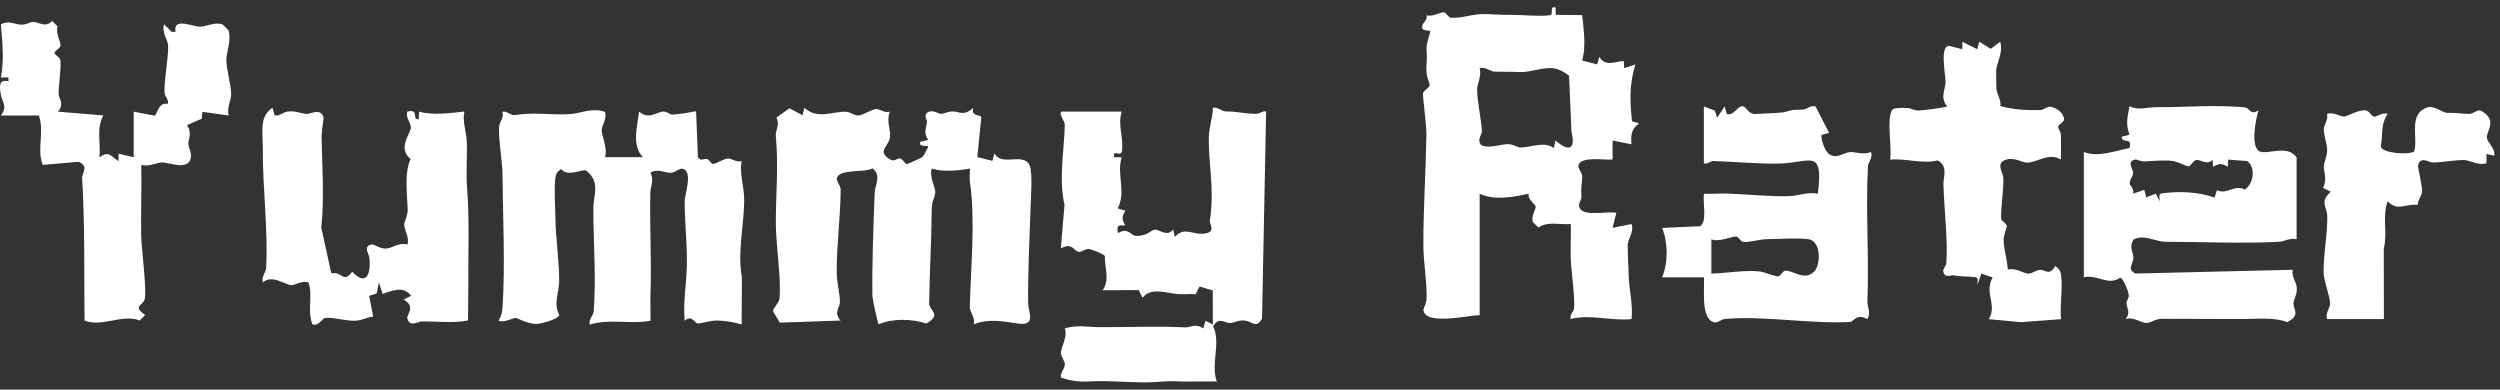 <svg width="154" height="24" viewBox="0 0 154 24" fill="none" xmlns="http://www.w3.org/2000/svg">
<rect x="0" y="0" width="154" height="24" fill="#333333" stroke="none"/>
<path d="M95.836 0.915L97.462 0.931C97.558 1.87 97.709 2.836 97.462 3.731L98.385 3.965L98.516 3.504C98.894 4.12 99.431 3.802 100.023 3.755L100.047 4.196L100.739 3.973C100.365 5.158 100.397 6.256 100.532 7.469L100.974 7.6C100.496 7.93 100.441 8.328 100.504 8.888L99.335 8.654V9.823C98.826 9.883 97.383 9.596 97.232 10.185C97.184 10.376 97.466 10.63 97.466 10.873C97.466 11.302 97.367 11.418 97.419 12.09C97.442 12.404 97.12 12.535 97.343 12.869C97.649 13.326 98.985 13.012 99.57 13.1L99.335 14.034L100.504 13.8C100.675 14.273 100.266 14.762 100.266 15.088C100.266 15.672 100.31 16.368 100.329 16.993C100.353 17.868 100.6 18.758 100.504 19.653C99.236 19.792 97.963 19.331 96.758 19.653C96.683 19.379 96.922 19.2 96.953 19.029C97.045 18.532 96.79 16.679 96.763 16.022C96.731 15.283 96.778 14.539 96.763 13.8C96.098 13.859 95.327 13.609 94.77 14.018L94.424 13.68C94.309 13.275 94.611 12.905 94.599 12.738C94.587 12.571 94.082 12.304 94.174 11.931C93.259 12.129 92.05 12.376 91.147 11.931V19.418C90.484 19.407 87.744 20.087 87.684 19.076C87.68 19.001 87.871 18.691 87.879 18.377C87.903 17.327 87.684 16.154 87.68 15.132C87.672 12.913 87.831 10.531 87.867 8.296C87.875 7.699 87.628 5.878 87.656 5.755C87.704 5.548 88.066 5.393 88.066 5.262C88.066 4.979 87.803 4.86 87.879 3.842C87.95 2.896 87.716 3.23 88.102 1.977C88.165 1.778 87.437 2.033 87.636 1.52C87.692 1.373 87.93 1.226 87.879 0.939C88.237 1.055 88.766 0.74 88.929 0.752C89.092 0.764 89.215 1.086 89.378 1.094C90.122 1.13 90.742 0.836 91.541 0.868C92.15 0.892 92.476 0.919 93.124 0.915C93.844 0.915 94.802 1.027 95.462 0.939C95.752 0.899 95.394 0.363 95.824 0.458L95.836 0.911V0.915ZM95.824 8.654C96.647 9.386 97.073 9.195 96.802 8.121L96.655 4.665C96.393 4.462 96.035 4.248 95.709 4.208C95.045 4.124 94.225 4.474 93.605 4.439C93.172 4.411 92.126 4.427 92.002 4.407C91.76 4.367 91.498 4.093 91.144 4.212C91.283 4.657 90.996 5.17 90.992 5.5C90.989 6.212 91.243 7.326 91.287 8.077C91.295 8.244 91.072 8.487 91.14 8.773C91.263 9.29 92.527 8.865 92.893 8.876C93.219 8.888 93.494 9.087 93.641 9.087C94.289 9.087 95.176 8.678 95.713 9.127L95.82 8.666L95.824 8.654Z" fill="white"/>
<path d="M128.36 9.358C129.207 9.716 130.277 9.294 131.168 9.123C131.387 8.395 130.703 8.892 130.699 8.423L131.176 8.296C130.925 7.608 131.057 7.23 131.176 6.546C131.697 6.821 132.325 6.594 132.874 6.602C134.433 6.614 136.695 6.435 138.314 6.622C138.56 6.65 138.664 7.155 139.129 6.781C138.946 7.35 138.588 9.163 139.256 9.35C139.773 9.493 140.962 8.916 141.471 9.708V14.742C141.09 14.627 140.708 14.877 140.417 14.893C138.262 15.012 135.65 14.901 133.395 14.893C132.782 14.893 132.059 14.404 131.422 14.758C131.14 15.235 131.387 15.458 131.415 15.804C131.45 16.305 130.969 16.512 131.53 16.85L141.233 16.619C141.145 17.021 141.436 17.339 141.475 17.673C141.531 18.154 141.3 18.381 141.28 18.647C141.245 19.076 141.754 19.391 140.895 19.844C140.123 19.542 139.149 19.641 138.302 19.649C136.624 19.661 134.862 19.633 133.164 19.637C132.771 19.637 132.488 19.896 132.226 19.896C131.892 19.896 131.407 19.49 130.937 19.657C131.271 19.235 131.005 19.037 130.993 18.643C130.993 18.532 131.148 18.377 131.132 18.174C131.116 17.959 130.79 17.104 130.591 17.104C129.895 17.629 129.176 16.885 128.364 17.08V9.354L128.36 9.358ZM136.302 9.839C135.912 10.217 135.534 9.803 135.296 9.851C135.093 9.895 134.954 10.236 134.803 10.245C134.687 10.252 134.158 9.962 133.852 9.918C133.327 9.843 132.643 9.918 132.102 9.942C131.848 9.954 131.637 9.807 131.53 9.827C130.981 9.938 131.403 10.435 131.399 10.638C131.391 10.877 131.16 11.103 131.196 11.31C131.224 11.469 131.482 11.644 131.399 11.927L132.091 11.696L132.206 12.153L132.798 11.927L133.033 12.396C133.045 12.213 132.934 11.947 133.16 11.915C134.198 11.768 135.423 11.807 136.417 12.173L136.564 11.712C137.157 12.026 137.638 11.334 138.274 11.68C138.815 11.346 138.978 10.284 138.417 9.922L137.256 9.831L137.228 10.276C136.858 10.05 136.695 10.054 136.326 10.276L136.294 9.827L136.302 9.839Z" fill="white"/>
<path d="M104.954 6.55L105.634 6.817L105.773 7.254L106.243 6.55L106.362 7.015C106.831 7.175 107.034 6.451 107.392 6.558C107.599 6.618 107.702 7.023 108.116 7.023C108.33 7.023 109.798 6.94 109.881 6.916C110.688 6.681 110.506 6.801 111.114 6.741C111.313 6.721 111.559 6.451 111.842 6.562L112.669 8.181L112.204 8.312C112.164 8.614 112.426 9.322 112.669 9.489C113.166 9.831 113.56 9.389 113.973 9.366C114.271 9.35 114.804 9.56 115.258 9.362C115.381 9.708 115.079 10.014 115.067 10.221C114.916 12.845 115.142 15.752 115.031 18.611C115.019 18.878 115.27 19.228 115.027 19.661C114.395 19.275 114.16 19.824 113.981 19.832C111.591 19.971 108.573 19.43 106.259 19.649C105.94 19.681 105.769 20.007 105.427 19.788C104.787 19.379 105.01 17.804 104.962 17.084H102.385C102.759 16.213 102.759 14.925 102.385 14.042L104.728 13.935C105.177 13.64 104.883 12.491 104.962 11.934C105.471 11.958 105.988 11.903 106.493 11.927C107.75 11.978 109.01 12.114 110.227 12.082C110.724 12.07 111.388 11.803 111.977 11.934C112.335 9.135 111.539 9.994 109.75 10.069C108.525 10.121 106.815 9.958 105.539 9.918C105.4 9.914 105.177 10.129 104.958 10.066V6.554L104.954 6.55ZM105.42 16.85C106.33 16.838 107.448 16.627 108.338 16.714C108.668 16.746 109.364 17.037 109.523 17.024C109.682 17.013 109.818 16.686 109.977 16.675C110.446 16.643 111.15 17.319 111.746 16.738C112.156 16.345 112.208 14.841 111.396 14.734C110.677 14.639 109.583 14.726 108.804 14.734C108.442 14.734 107.758 14.941 107.404 14.905C107.217 14.885 107.102 14.583 106.95 14.571C106.696 14.551 105.889 14.933 105.42 14.742V16.85Z" fill="white"/>
<path d="M121.803 3.035L121.922 2.57L122.63 3.007L123.211 2.57C123.414 3.214 123.004 3.854 122.964 4.335C122.96 4.407 122.972 5.433 122.98 5.492C123.024 5.838 123.274 6.141 123.223 6.534C124.074 6.761 124.782 6.797 125.664 6.781C125.891 6.777 126.106 6.542 126.336 6.578C126.706 6.642 127.148 6.992 127.148 7.369C127.148 7.505 126.794 7.656 126.782 7.827C126.774 7.926 126.949 8.109 126.953 8.3C126.961 8.809 126.957 9.318 126.957 9.823C126.189 9.397 125.585 9.962 124.925 10.018C124.579 10.046 124.137 9.668 123.573 9.835C122.913 10.03 123.378 10.646 123.402 10.921C123.453 11.497 123.231 12.933 123.27 13.461C123.282 13.625 123.604 13.752 123.616 13.915C123.624 14.042 123.41 14.456 123.425 14.865C123.449 15.366 123.648 16.074 123.684 16.607C124.145 16.464 124.65 16.858 124.964 16.854C125.199 16.854 125.406 16.635 125.672 16.623C126.018 16.607 126.217 17.032 126.607 16.384C126.829 16.567 126.921 16.663 126.965 16.965C127.076 17.784 126.873 18.81 126.961 19.661L124.451 19.844L122.511 19.661C123.048 18.778 122.209 18.078 122.745 17.088L122.046 16.854L121.811 17.557C121.799 17.375 121.91 17.108 121.684 17.076C121.234 17.013 120.821 17.056 120.28 16.953C120.216 16.941 119.803 17.156 119.707 16.73C119.668 16.559 119.882 16.372 119.894 16.229C119.998 14.877 119.755 12.813 119.715 11.35C119.703 10.912 120.026 10.232 119.357 9.883C118.367 10.117 117.449 9.739 116.431 9.835C116.562 9.087 116.2 7.361 116.546 6.785C116.649 6.614 117.262 6.65 117.48 6.654C117.699 6.658 117.918 6.809 118.188 6.809C118.419 6.809 119.878 6.618 119.946 6.554C119.473 5.993 119.858 5.484 119.847 5.027C119.835 4.526 119.489 2.832 120.057 2.824L120.873 3.031L120.888 2.578L121.815 3.039L121.803 3.035Z" fill="white"/>
<path d="M143.34 19.657C143.225 19.275 143.563 18.945 143.535 18.647C143.495 18.202 143.181 17.363 143.145 16.921C143.07 15.963 143.42 14.157 143.352 13.227C143.316 12.722 142.887 12.424 143.575 11.811L143.094 11.573C143.38 11.04 143.126 10.575 143.149 10.217C143.165 9.978 143.348 9.68 143.352 9.234C143.356 8.857 143.106 8.252 143.153 7.882C143.185 7.636 143.44 7.357 143.34 7.015C143.718 6.872 144.163 7.186 144.394 7.182C144.577 7.182 145.356 6.705 145.758 6.809C145.973 6.864 146.104 7.179 146.255 7.19C146.406 7.202 146.768 6.892 147.082 7.015C146.617 7.695 146.804 8.296 146.657 9.008C146.697 9.445 148.343 9.549 148.709 9.342C148.983 8.447 148.307 7.023 149.54 6.61C149.898 6.491 150.546 6.952 150.705 6.948C151.27 6.94 151.751 7.023 152.113 7.015C152.399 7.011 152.661 6.642 152.936 6.884C153.854 7.465 153.131 8.097 153.194 8.499C153.246 8.829 153.747 9.151 153.636 9.588L153.166 9.485V10.054C152.681 10.217 152.176 9.887 151.838 9.863C151.337 9.827 150.216 10.042 149.818 10.006C149.623 9.99 149.09 9.608 148.955 10.181C148.923 10.312 149.23 11.493 149.202 11.803C149.178 12.09 148.919 12.316 148.943 12.618C148.12 12.543 147.687 13.04 147.082 12.396C146.728 13.342 147.09 14.344 146.84 15.311L146.848 19.653H143.336L143.34 19.657Z" fill="white"/>
<path d="M49.433 7.107L49.548 6.642C50.383 7.385 51.266 6.852 52.121 6.884C52.388 6.896 52.599 7.111 52.833 7.115C53.159 7.123 53.692 6.713 54.002 6.717C54.197 6.717 54.507 6.984 54.821 6.876C54.583 7.429 54.865 7.982 54.833 8.391C54.79 9.008 53.974 9.306 54.817 9.815C55.104 9.99 55.271 9.747 55.41 9.755C55.605 9.767 55.732 10.101 55.867 10.105C55.919 10.105 56.694 9.751 56.786 9.692C56.937 9.592 57.008 9.318 57.16 9.091C57.299 8.884 56.559 9.135 56.69 8.741L57.172 8.61C56.861 8.137 57.064 7.922 57.104 7.489C57.112 7.413 56.806 6.984 57.283 6.868C57.565 6.801 57.804 7.019 57.979 7.015C58.154 7.011 58.373 6.868 58.675 6.864C59.104 6.856 59.343 7.194 59.963 6.638C59.788 7.214 60.416 7.031 60.448 7.23L60.202 9.676L61.128 9.906L61.26 9.445C61.717 10.324 63.152 9.278 63.459 10.292C63.602 10.769 63.502 12.221 63.482 12.837C63.423 14.79 63.311 16.718 63.335 18.691C63.339 19.196 63.86 20.094 62.707 19.931C61.773 19.8 60.925 19.605 59.975 19.979C60.102 19.581 59.733 19.22 59.74 18.929C59.796 16.448 60.094 13.62 59.748 11.199C59.709 10.928 59.756 10.65 59.744 10.384C59.048 10.511 58.058 10.606 57.406 10.384C57.207 10.857 57.657 11.6 57.613 11.871C57.533 12.388 57.398 12.245 57.39 13.076C57.378 14.969 57.259 16.806 57.235 18.695C57.231 19.128 58.054 19.375 57.06 19.927C56.197 19.637 54.972 19.601 54.126 19.979C54.066 19.912 53.744 18.42 53.74 18.221C53.712 16.241 53.803 13.895 53.879 11.891C53.899 11.354 54.316 10.829 53.752 10.372C53.251 10.654 51.7 10.384 51.549 10.976C51.501 11.167 51.783 11.421 51.783 11.668C51.783 13.314 51.529 15.092 51.541 16.826C51.545 17.311 51.767 18.269 51.736 18.651C51.708 18.993 51.346 19.235 51.779 19.744L48.033 19.876L47.612 19.156C47.683 18.909 47.978 18.647 48.01 18.42C48.149 17.363 47.795 15.056 47.791 13.784C47.791 11.871 47.962 10.268 47.791 8.379C47.759 8.014 48.065 7.668 47.823 7.246L48.626 6.669L49.437 7.099L49.433 7.107Z" fill="white"/>
<path d="M37.261 6.876C37.412 7.294 37.094 7.691 37.066 7.97C37.034 8.332 37.456 9.131 37.265 9.68H39.603C38.903 8.956 39.257 7.807 39.368 6.872C39.985 7.413 40.47 6.864 40.887 6.872C41.09 6.876 41.285 7.067 41.4 7.059C41.806 7.039 42.343 6.952 42.752 6.868H42.88L42.991 9.688C43.17 9.97 43.345 9.739 43.584 9.807C43.687 9.835 43.79 10.089 43.925 10.097C44.085 10.109 44.598 9.763 44.868 9.759C45.043 9.759 45.377 10.018 45.683 9.922C45.548 10.658 45.822 11.497 45.838 12.141C45.878 13.74 45.401 15.426 45.699 17.048L45.687 19.987C45.285 19.856 44.586 19.744 44.176 19.744C43.735 19.744 43.122 19.939 42.987 19.927C42.784 19.912 42.629 19.371 42.176 19.756C42.072 18.623 42.287 17.486 42.311 16.368C42.339 15.068 42.172 13.629 42.176 12.384C42.176 11.954 42.713 10.567 42.049 10.396C41.862 10.348 41.595 10.618 41.345 10.642C40.955 10.678 40.569 10.352 40.068 10.63C40.311 11.143 40.068 11.457 40.06 11.907C40.017 14.01 40.14 16.015 40.072 18.007C40.052 18.591 40.076 19.176 40.072 19.76C38.796 19.987 37.547 19.617 36.326 19.995C36.247 19.661 36.553 19.454 36.573 19.168C36.728 17.12 36.553 14.961 36.549 12.841C36.549 12.014 37.018 11.203 36.092 10.499C35.909 10.392 34.958 10.932 34.565 10.412C34.33 10.575 34.251 10.686 34.211 10.976C34.123 11.628 34.203 12.622 34.211 13.334C34.219 14.623 34.453 16.09 34.445 17.307C34.437 18.019 34.072 18.727 34.453 19.395C34.386 19.669 33.427 19.916 33.125 19.947C32.576 20.003 31.888 19.597 31.773 19.585C31.594 19.57 31.073 19.908 30.711 19.756C30.87 19.462 30.93 19.295 30.954 18.949C31.129 16.372 30.974 13.326 30.954 10.738C30.95 9.946 30.68 8.431 30.747 7.747C30.767 7.532 31.065 7.238 30.942 6.888C31.224 6.813 31.463 7.127 31.717 7.087C32.886 6.9 33.904 7.087 35.038 7.035C35.762 7.004 36.465 6.598 37.261 6.892V6.876Z" fill="white"/>
<path d="M16.905 7.099C17.215 7.179 17.43 6.908 17.716 6.872C18.221 6.809 18.523 6.996 18.889 7.019C19.112 7.035 19.776 6.614 19.931 7.246C19.947 7.314 19.8 8.157 19.808 8.387C19.843 10.268 19.986 12.173 19.792 14.014L20.408 16.838C21.112 16.703 21.12 17.486 21.7 16.738C22.543 17.653 22.866 16.893 22.754 15.883C22.722 15.609 22.357 15.187 22.873 15.064C23.06 15.02 23.406 15.342 23.8 15.311C24.17 15.283 24.611 14.909 25.096 15.064C25.247 14.623 24.874 14.137 24.901 13.819C24.925 13.557 25.132 13.303 25.112 12.837C25.069 11.851 24.91 10.575 25.295 9.799C24.508 9.151 25.208 8.344 25.311 7.894C25.367 7.664 24.957 7.242 25.096 6.872C25.868 6.689 25.331 7.401 25.796 7.342L25.812 6.88C26.723 7.119 27.677 6.964 28.604 6.872C28.477 7.473 28.719 8.101 28.747 8.63C28.803 9.592 28.691 10.602 28.775 11.624C28.93 13.529 28.83 15.911 28.846 17.979C28.85 18.567 28.826 19.156 28.83 19.741C27.88 19.924 26.934 19.784 25.959 19.804C25.768 19.804 25.232 20.182 25.092 19.617C25.033 19.367 25.653 18.89 24.858 18.456L25.327 18.221C24.842 17.589 24.182 17.895 23.573 18.106L23.339 17.402L23.2 18.078L22.742 18.226L22.989 19.506C22.607 19.534 22.357 19.721 21.943 19.753C21.334 19.796 20.603 19.538 20.054 19.581C19.82 19.601 19.656 20.122 19.239 19.975C18.913 19.064 19.287 18.257 19.004 17.402C18.627 17.251 18.181 17.569 17.951 17.569C17.608 17.569 16.746 16.877 16.201 17.402C16.081 17.06 16.38 16.758 16.392 16.539C16.527 14.277 16.169 11.485 16.189 9.103C16.197 8.169 15.946 7.194 16.785 6.634L16.913 7.091L16.905 7.099Z" fill="white"/>
<path d="M3.555 6.876L6.367 7.111C5.933 7.89 6.2 8.829 6.132 9.688C6.736 9.266 6.796 9.62 7.301 9.922L7.309 9.465L8.236 9.688V6.88L9.516 7.123C9.683 7.099 9.731 6.272 10.335 6.399C10.419 6.157 10.176 5.966 10.148 5.787C10.057 5.222 10.399 3.464 10.355 2.792C10.331 2.434 9.942 1.989 10.109 1.496L10.578 1.965H10.812C10.646 1.043 11.835 1.643 12.335 1.647C12.681 1.647 13.254 1.325 13.723 1.512L14.073 1.866C14.276 2.454 13.93 3.266 13.942 3.719C13.958 4.288 14.244 5.278 14.24 5.826C14.24 6.157 13.954 6.67 14.089 7.115L12.467 6.888L12.427 7.31L11.516 7.711C11.862 8.197 11.588 8.566 11.604 8.869C11.616 9.143 11.846 9.413 11.739 9.795C11.54 10.503 10.387 9.998 9.993 10.006C9.655 10.014 9.154 10.292 8.705 10.157C8.733 11.601 8.669 13.052 8.697 14.499C8.713 15.327 9.055 17.856 8.912 18.432C8.812 18.834 8.132 18.822 8.943 19.407L8.598 19.741C7.536 19.323 6.279 20.174 5.209 19.748C5.205 18.854 5.19 17.951 5.194 17.052C5.194 15.04 5.182 12.968 5.058 10.976C5.038 10.674 5.5 10.26 4.852 9.966L2.629 10.157C2.247 9.167 2.756 8.141 2.394 7.115H0.052C0.489 6.55 0.139 6.324 0.052 5.826C-0.04 5.306 -0.075 4.868 0.521 5.007V4.773L0.056 4.769C0.267 3.687 0.143 2.597 0.052 1.496C0.581 1.23 0.895 1.516 1.34 1.52C1.623 1.52 1.857 1.353 2.04 1.349C2.358 1.345 2.808 1.743 3.217 1.285L3.547 1.631C3.412 2.001 3.746 2.613 3.734 2.796C3.722 2.979 3.36 3.122 3.364 3.258C3.368 3.393 3.702 3.52 3.722 3.719C3.774 4.248 3.607 5.238 3.611 5.787C3.611 6.077 4.005 6.391 3.563 6.884L3.555 6.876Z" fill="white"/>
<path d="M77.993 6.876L77.742 19.621C77.373 20.273 77.142 19.804 76.701 19.748C76.287 19.697 76.044 19.884 75.77 19.9C75.448 19.916 75.086 19.474 74.728 20.102C75.225 21.116 74.569 22.385 74.951 23.498C74.366 23.498 73.782 23.494 73.193 23.502C72.485 23.514 72.314 23.439 71.547 23.51C70.099 23.646 68.584 23.411 67.109 23.494C66.441 23.534 65.984 23.467 65.355 23.264C65.292 22.958 65.598 22.711 65.594 22.445C65.594 22.202 65.355 21.987 65.351 21.741C65.351 21.391 65.781 20.762 65.594 20.226C66.365 19.999 67.01 20.15 67.773 20.154C69.543 20.158 71.225 20.079 72.998 20.166C73.36 20.182 73.654 19.888 74.116 20.238L74.259 19.76L74.712 19.991L74.704 17.891L73.889 17.649L73.65 18.126C73.265 18.09 72.875 18.15 72.493 18.11C71.817 18.043 70.875 17.681 70.382 18.345L70.143 17.868L67.924 17.88C68.389 17.2 68.036 16.508 68.059 15.768C67.948 15.621 67.236 15.354 67.065 15.342C66.827 15.323 66.624 15.553 66.433 15.513C66.139 15.45 66.059 14.913 65.347 15.303L65.574 12.618C65.2 11.016 65.566 9.211 65.59 7.691C65.59 7.421 65.272 7.186 65.351 6.876H69.097C68.835 7.695 69.233 8.515 69.109 9.322C69.07 9.584 68.72 9.389 68.628 9.449V9.684L69.093 9.692C68.771 10.761 69.388 11.815 68.851 12.837L69.32 12.98C69.097 13.346 69.097 13.513 69.32 13.879C68.835 13.879 68.799 13.859 68.863 14.364C69.483 13.982 69.69 14.503 69.909 14.523C70.612 14.587 70.851 14.209 71.114 14.149C71.376 14.09 71.885 14.639 72.267 14.137L72.374 14.599C72.986 13.883 73.567 14.575 74.354 14.356C74.867 14.213 74.498 13.812 74.529 13.593C74.828 11.525 74.434 10.232 74.462 8.395C74.47 7.922 74.712 7.163 74.716 6.638C75.022 6.578 75.257 6.872 75.535 6.868C76.231 6.86 76.701 7.019 77.408 7.011C77.583 7.011 77.778 6.813 77.993 6.868V6.876Z" fill="white"/>
</svg>
